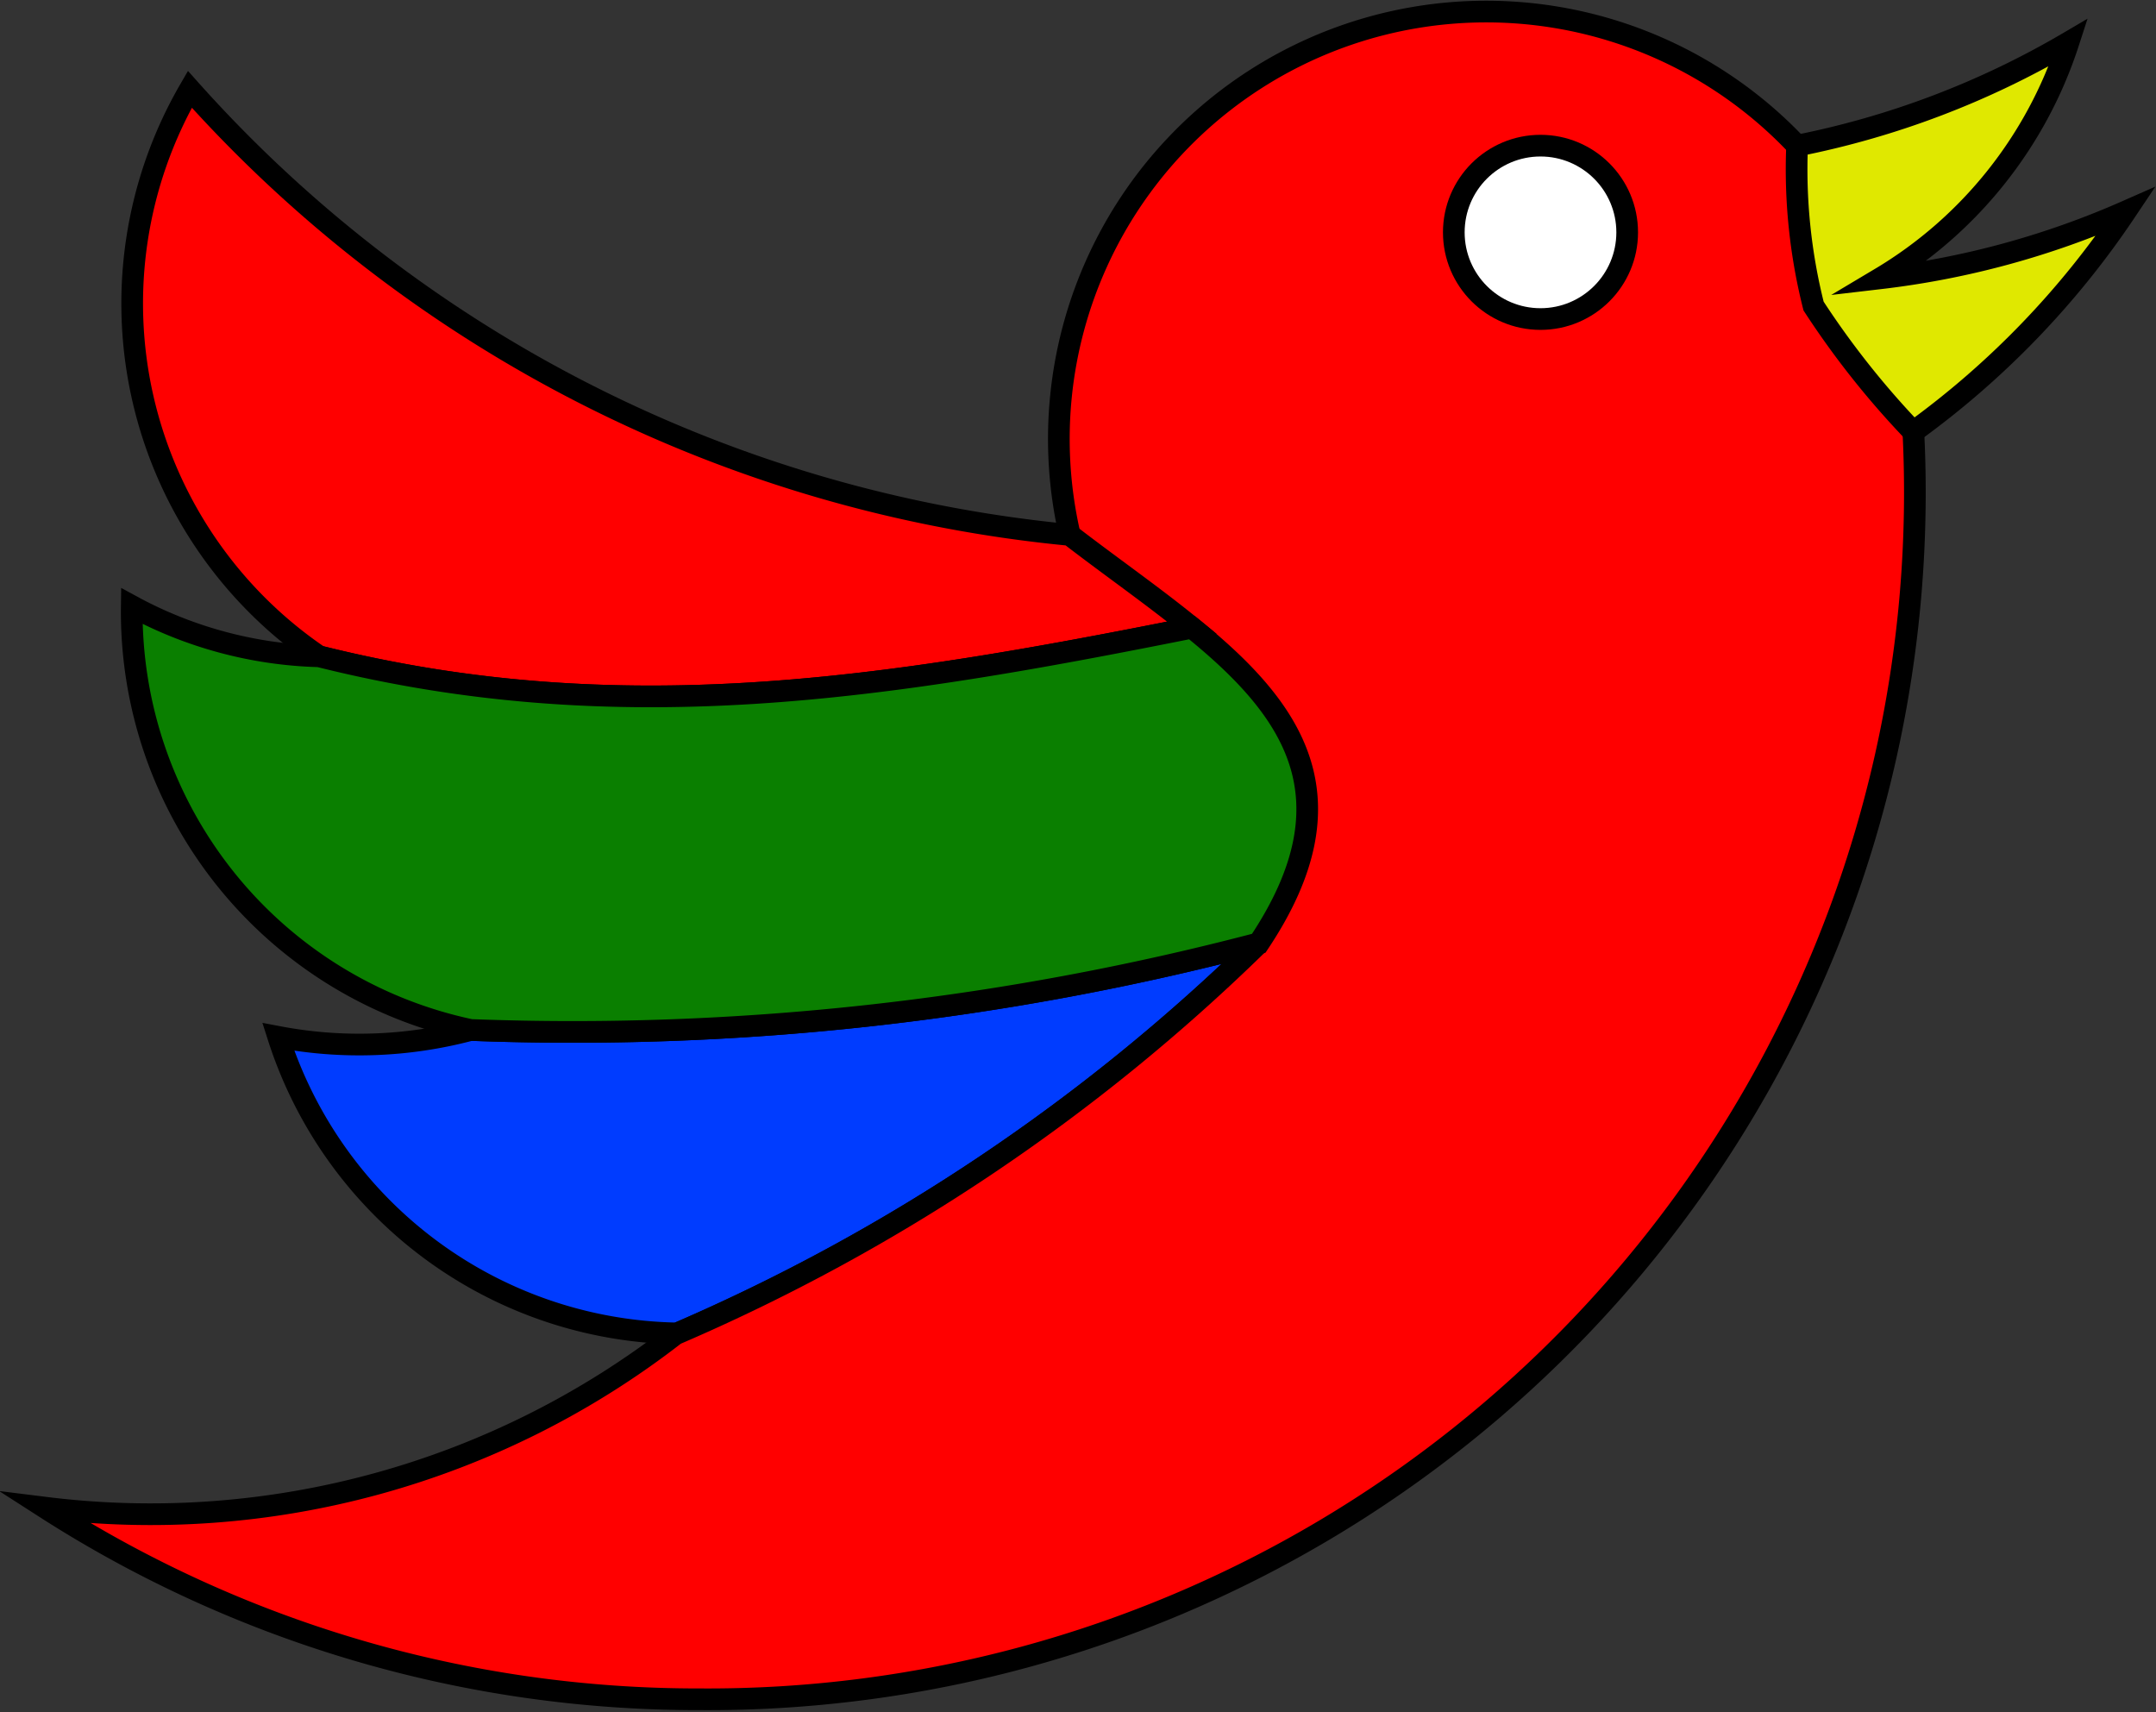 <svg id="Vrstva_1" data-name="Vrstva 1" xmlns="http://www.w3.org/2000/svg" viewBox="0 0 24.87 19.75"><rect x="0" y="0" width="24.87" height="19.75" fill="#333333" stroke="none"/><defs><style>.cls-1{fill:#003cff;}.cls-1,.cls-2,.cls-3,.cls-4,.cls-5{stroke:#000;stroke-miterlimit:10;stroke-width:0.25px;}.cls-2{fill:red;}.cls-3{fill:#e0e800;}.cls-4{fill:#0a7f00;}.cls-5{fill:#fff;}</style></defs><title>witter2</title><path class="cls-1" d="M2.69,14.08a4.92,4.92,0,0,0,4.6,3.42h0A22.06,22.06,0,0,0,14,13a31.11,31.11,0,0,1-9.09,1A5,5,0,0,1,2.69,14.08Z" transform="translate(0.52 -2.12)"/><path class="cls-2" d="M14,13a22.06,22.06,0,0,1-6.73,4.51,9.86,9.86,0,0,1-7.27,2,13.92,13.92,0,0,0,7.55,2.21,13.92,13.92,0,0,0,14-14.64h0L20.21,3.8a4.93,4.93,0,0,0-8.39,4.49" transform="translate(0.52 -2.12)"/><path class="cls-3" d="M24,4.56a9.87,9.87,0,0,1-2.83.77,4.94,4.94,0,0,0,2.17-2.72A10,10,0,0,1,20.21,3.8h0a6.46,6.46,0,0,0,.19,1.85A9.89,9.89,0,0,0,21.55,7.1,10,10,0,0,0,24,4.56Z" transform="translate(0.52 -2.12)"/><path class="cls-2" d="M13.23,9.36c-.44-.36-.93-.7-1.41-1.07A15.6,15.6,0,0,1,1.67,3.15,4.92,4.92,0,0,0,3.16,9.69C6.63,10.56,9.73,10.06,13.23,9.36Z" transform="translate(0.52 -2.12)"/><path class="cls-4" d="M13.23,9.36c-3.5.7-6.6,1.2-10.07.33l0,0A4.79,4.79,0,0,1,1,9.11,4.93,4.93,0,0,0,4.91,14h0A31.11,31.11,0,0,0,14,13C15.13,11.31,14.38,10.29,13.23,9.36Z" transform="translate(0.52 -2.12)"/><circle class="cls-5" cx="17.77" cy="2.68" r="1"/></svg>